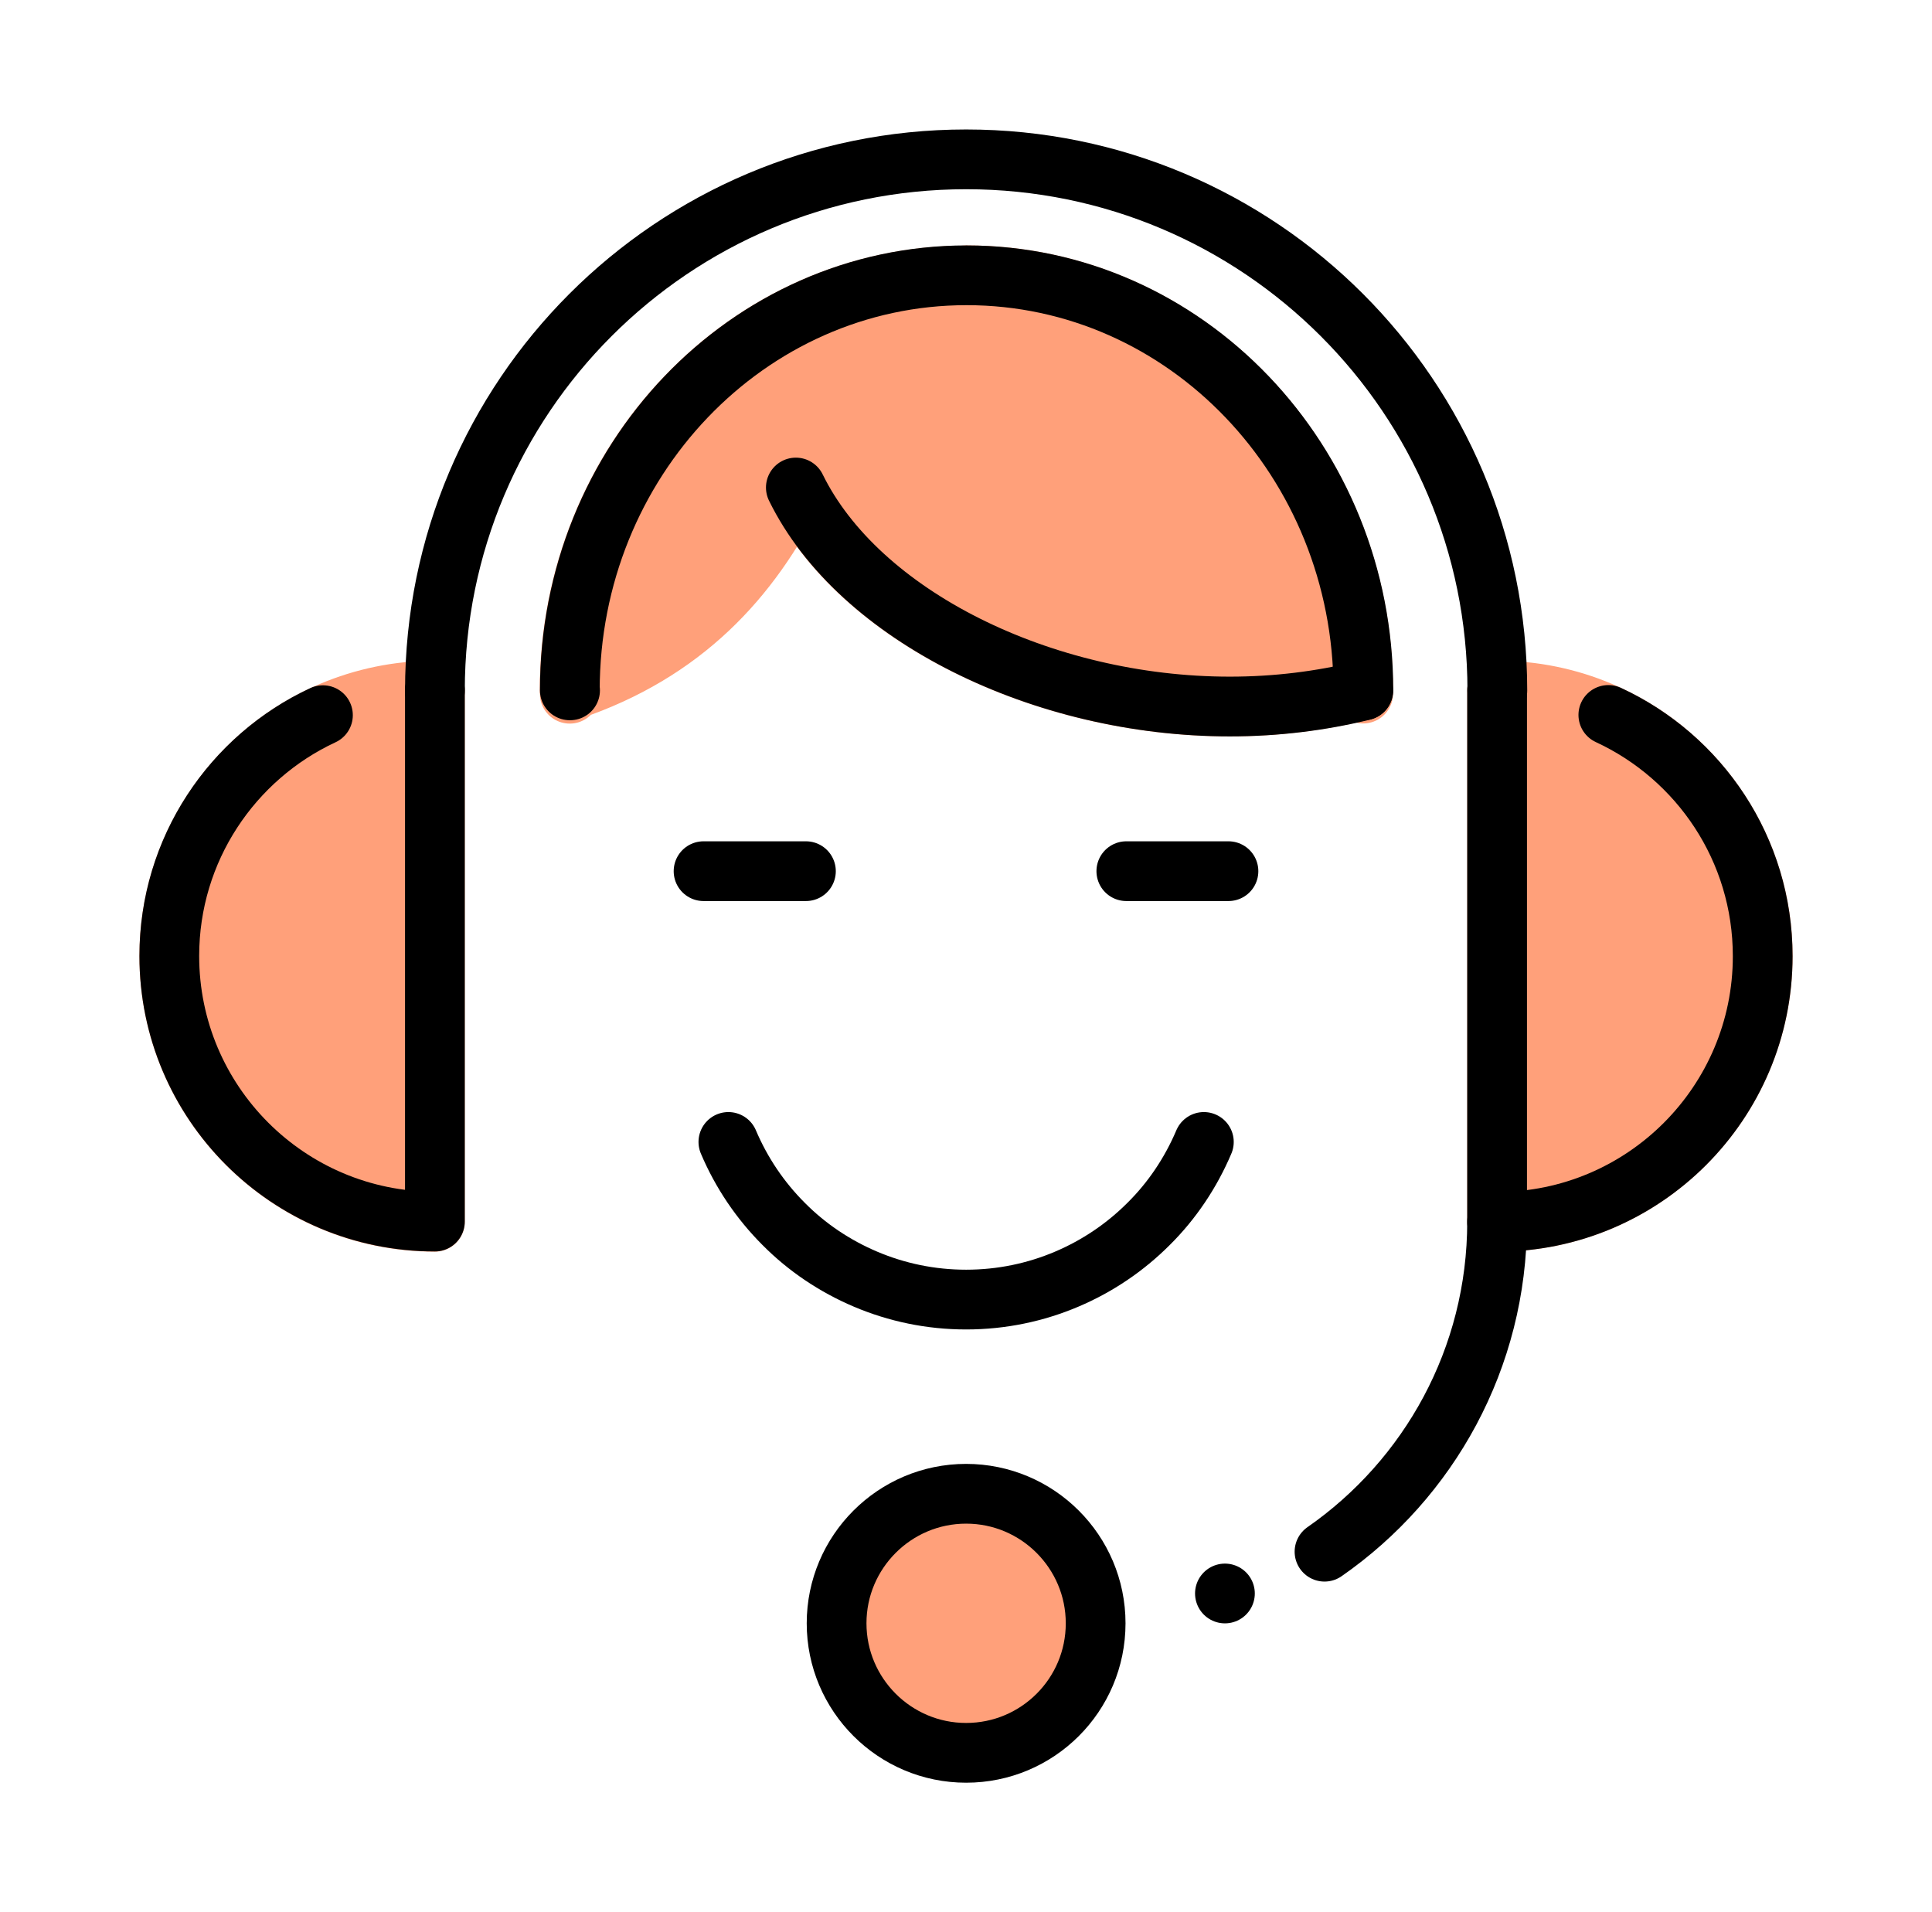 <svg width="97" height="96" viewBox="0 0 97 96" fill="none" xmlns="http://www.w3.org/2000/svg">
<path d="M75.165 34.67C82.526 34.67 88.5 40.644 88.5 48.005C88.5 55.367 82.526 61.34 75.165 61.34V34.67Z" fill="#FFA07A" stroke="#FFA07A" stroke-width="3" stroke-linecap="round" stroke-linejoin="round"/>
<path d="M21.835 34.67C14.474 34.67 8.5 40.644 8.5 48.005C8.5 55.367 14.474 61.34 21.835 61.34V34.67Z" fill="#FFA07A" stroke="#FFA07A" stroke-width="3" stroke-linecap="round" stroke-linejoin="round"/>
<path d="M80.75 35.894C85.325 38.011 88.5 42.632 88.5 48.006C88.5 55.368 82.526 61.342 75.165 61.342V34.671" stroke="black" stroke-width="3" stroke-linecap="round" stroke-linejoin="round"/>
<path d="M16.214 35.905C11.663 38.021 8.5 42.643 8.5 47.993C8.5 55.355 14.474 61.329 21.835 61.329V34.658" stroke="black" stroke-width="3" stroke-linecap="round" stroke-linejoin="round"/>
<path d="M21.836 34.671C21.836 19.948 33.772 8 48.506 8C63.241 8 75.177 19.936 75.177 34.671" stroke="black" stroke-width="3" stroke-linecap="round" stroke-linejoin="round"/>
<path d="M75.165 61.341C75.165 68.198 71.738 74.26 66.5 77.902" stroke="black" stroke-width="3" stroke-linecap="round" stroke-linejoin="round"/>
<path d="M55.009 81.497C55.009 85.096 52.093 88 48.506 88C44.919 88 42.003 85.084 42.003 81.497C42.003 77.91 44.919 74.994 48.506 74.994C52.093 74.994 55.009 77.91 55.009 81.497Z" fill="#FFA07A" stroke="black" stroke-width="3" stroke-linecap="round" stroke-linejoin="round"/>
<path d="M60.442 57.331C59.783 58.883 58.843 60.283 57.667 61.447C56.491 62.623 55.103 63.564 53.551 64.222C51.999 64.881 50.294 65.245 48.506 65.245C46.719 65.245 45.014 64.881 43.461 64.222C41.909 63.564 40.51 62.623 39.345 61.447C38.169 60.271 37.229 58.883 36.57 57.331" stroke="black" stroke-width="3" stroke-linecap="round" stroke-linejoin="round"/>
<path d="M56.55 43.737H61.677" stroke="black" stroke-width="3" stroke-linecap="round" stroke-linejoin="round"/>
<path d="M40.463 43.737H35.324" stroke="black" stroke-width="3" stroke-linecap="round" stroke-linejoin="round"/>
<path d="M48.518 13.833C37.511 13.833 28.597 23.158 28.597 34.671H28.609C28.585 34.13 28.609 35.224 28.609 34.671C34.301 32.754 37.687 29.062 39.945 24.487C43.097 30.908 52.328 35.471 61.736 35.471C64.064 35.471 66.334 35.177 68.439 34.659C68.439 35.224 68.462 34.106 68.439 34.659C68.439 23.158 59.513 13.821 48.518 13.821V13.833Z" fill="#FFA07A"/>
<path d="M28.609 34.671H28.597C28.597 23.158 37.511 13.833 48.518 13.833V13.821C59.513 13.821 68.439 23.158 68.439 34.659M28.609 34.671C28.585 34.13 28.609 35.224 28.609 34.671ZM28.609 34.671C34.301 32.754 37.687 29.062 39.945 24.487C43.097 30.908 52.328 35.471 61.736 35.471C64.064 35.471 66.334 35.177 68.439 34.659M68.439 34.659C68.439 35.224 68.462 34.106 68.439 34.659Z" stroke="#FFA07A" stroke-width="3" stroke-linecap="round" stroke-linejoin="round"/>
<path d="M28.621 34.659H28.609C28.609 23.158 37.535 13.821 48.53 13.821C59.525 13.821 68.45 23.147 68.45 34.659" stroke="black" stroke-width="3" stroke-linecap="round" stroke-linejoin="round"/>
<path d="M68.438 34.671C66.333 35.188 64.087 35.471 61.747 35.471C52.34 35.471 43.108 30.908 39.957 24.476" stroke="black" stroke-width="3" stroke-linecap="round" stroke-linejoin="round"/>
<path d="M61.5 80H61.5" stroke="black" stroke-width="3" stroke-linecap="round"/>
</svg>
